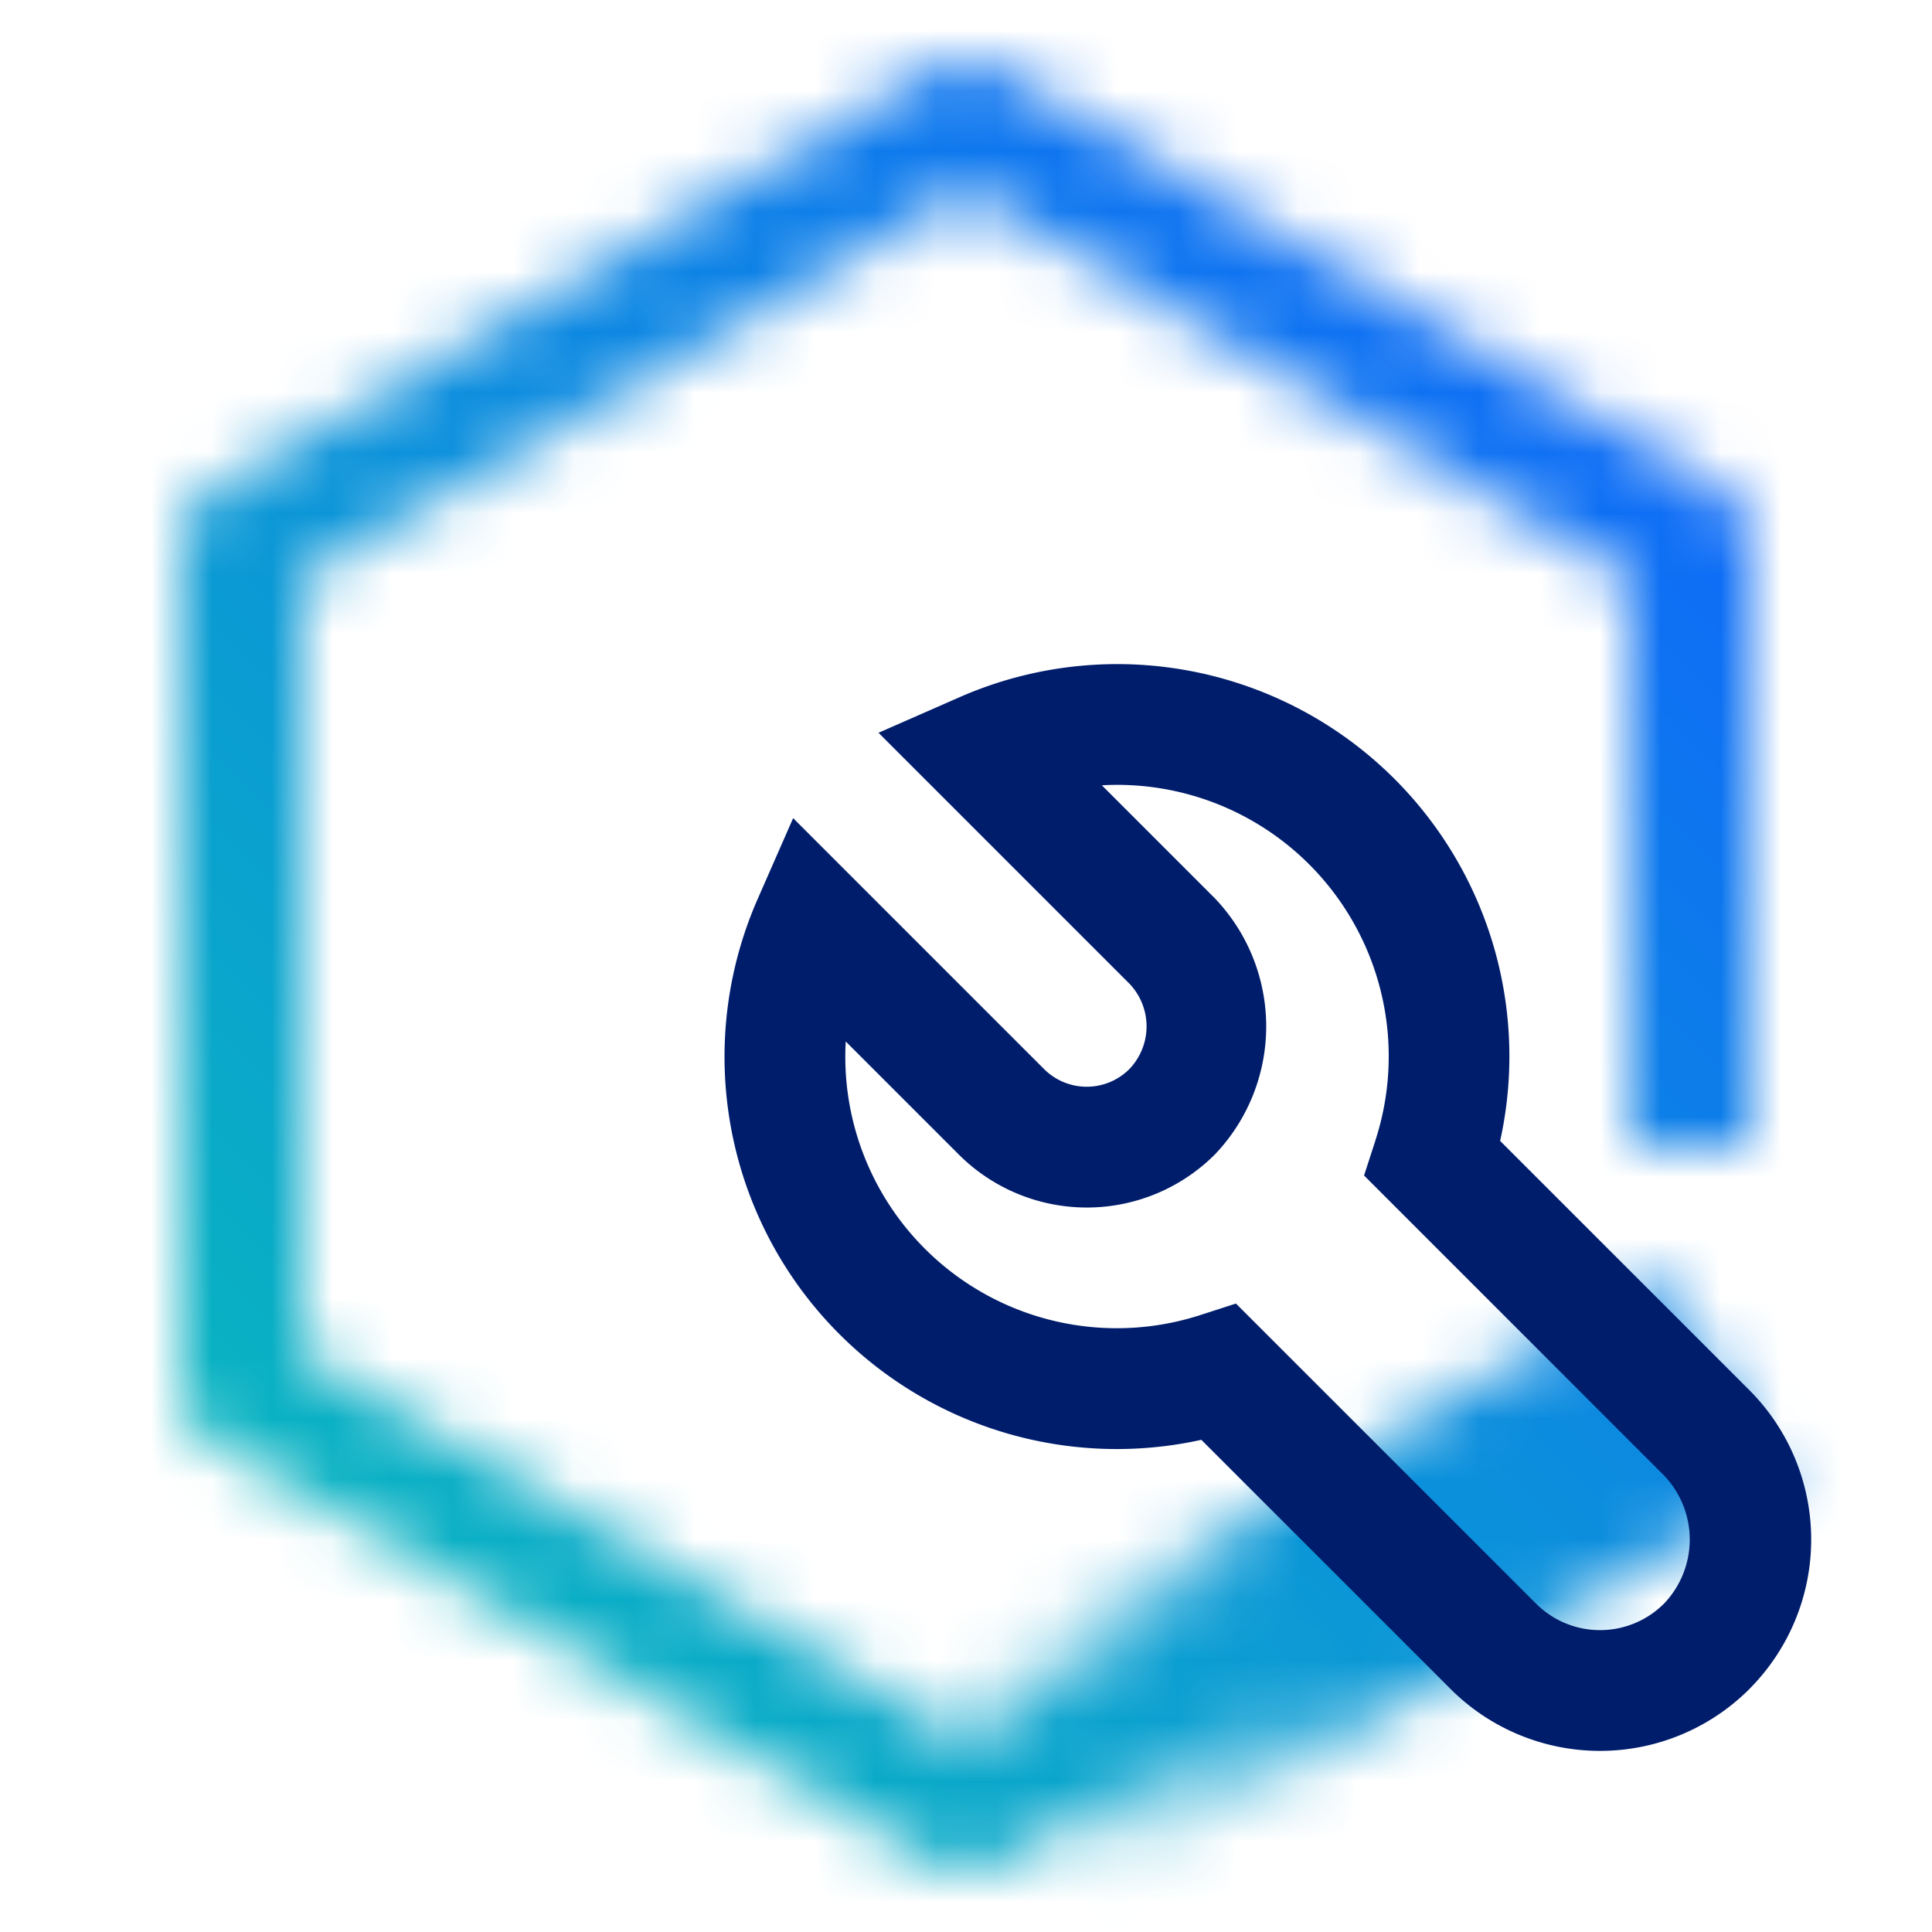 <svg id="CarbonDevTool" xmlns="http://www.w3.org/2000/svg" viewBox="0 0 32 32"><defs><linearGradient id="qpo9f1ir1a" x1="-2187.4" y1="-1361.356" x2="-2187.4" y2="-1372.356" gradientTransform="matrix(1 0 0 -1.284 2209.752 -1728.215)" gradientUnits="userSpaceOnUse"><stop offset="0" stop-opacity="0"/><stop offset=".435"/></linearGradient><linearGradient id="sido9m6zqc" x1="-5823" y1="-1979" x2="-5791" y2="-2011" gradientTransform="matrix(1 0 0 -1 5823 -1979)" gradientUnits="userSpaceOnUse"><stop offset=".1" stop-color="#08bdba"/><stop offset=".9" stop-color="#0f62fe"/></linearGradient><mask id="ksj3equ4ub" x="0" y="0" width="32" height="32" maskUnits="userSpaceOnUse"><path d="M16 1a.996.996 0 0 0-.504.136l-12 7A1 1 0 0 0 3 9v14a1 1 0 0 0 .496.864l12 7a.999.999 0 0 0 1.008 0l12-7-1.008-1.728L16 28.842 5 22.425V9.573l11-6.417 11 6.417v9.426h2v-10a1 1 0 0 0-.496-.864l-12-6.999A.996.996 0 0 0 16 1z" style="fill:#fff;stroke-width:0"/><path transform="rotate(-120 22.352 26.433)" style="fill:url(#qpo9f1ir1a);stroke-width:0" d="M20.351 19.372h4v14.121h-4z"/></mask></defs><g style="mask:url(#ksj3equ4ub)"><path id="Color" transform="rotate(-90 16 16)" style="fill:url(#sido9m6zqc);stroke-width:0" d="M0 0h32v32H0z"/></g><path d="M28.976 27.975a3.5 3.5 0 0 1-4.95 0l-4.128-4.127a6.497 6.497 0 0 1-7.349-8.957l.588-1.34 4.156 4.156.001.001a.999.999 0 0 0 1.413-.002 1.022 1.022 0 0 0 0-1.413l-4.156-4.156 1.34-.588a6.495 6.495 0 0 1 8.956 7.348l4.128 4.128a3.503 3.503 0 0 1 0 4.95zm-6.195-9.087a4.497 4.497 0 0 0-4.531-5.881l1.872 1.872a3.072 3.072 0 0 1 0 4.243 3 3 0 0 1-4.242 0l-1.872-1.872a4.492 4.492 0 0 0 .214 1.645 4.497 4.497 0 0 0 5.667 2.884l.582-.188 4.97 4.969.002.002a1.498 1.498 0 0 0 2.119-.002 1.535 1.535 0 0 0 0-2.121l-4.969-4.969.189-.582z" style="fill:#001d6c;stroke-width:0"/></svg>